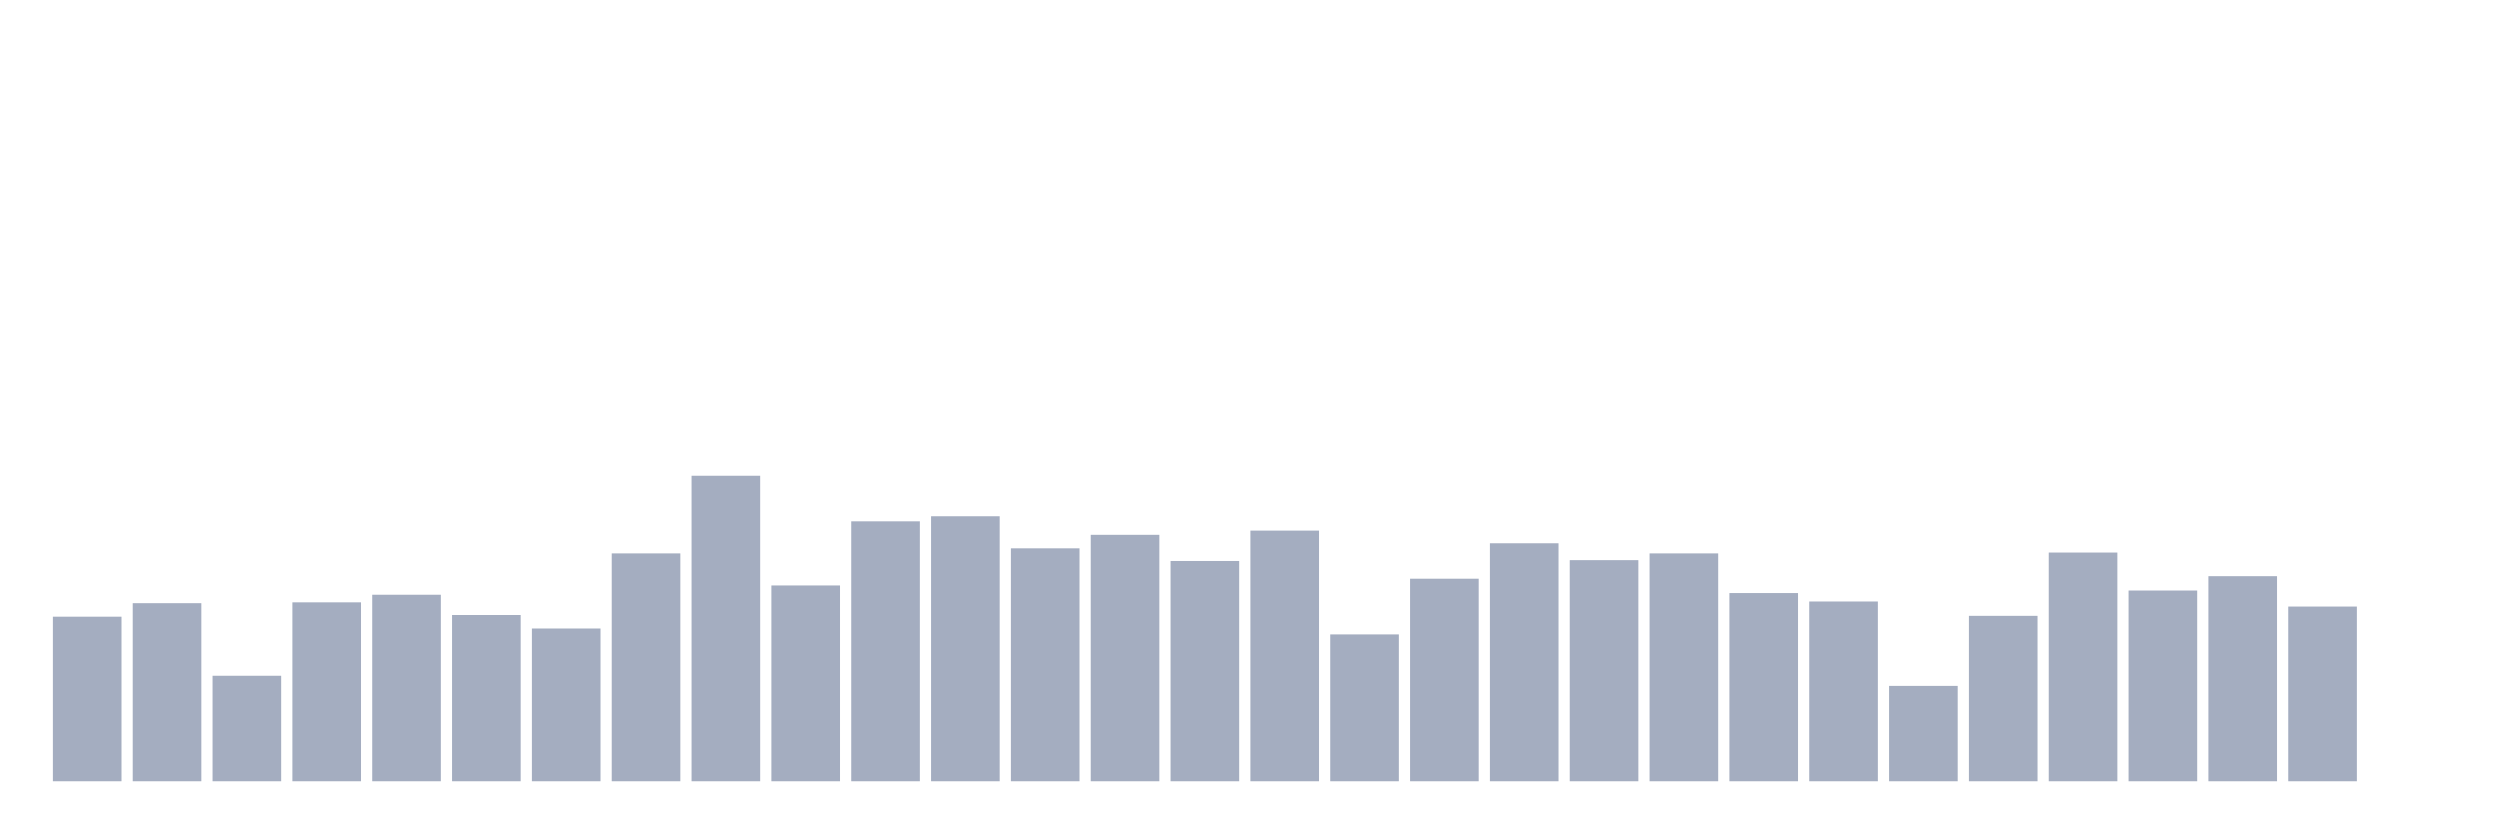 <svg xmlns="http://www.w3.org/2000/svg" viewBox="0 0 480 160"><g transform="translate(10,10)"><rect class="bar" x="0.153" width="13.175" y="108.403" height="31.597" fill="rgb(164,173,192)"></rect><rect class="bar" x="15.482" width="13.175" y="105.81" height="34.19" fill="rgb(164,173,192)"></rect><rect class="bar" x="30.81" width="13.175" y="119.745" height="20.255" fill="rgb(164,173,192)"></rect><rect class="bar" x="46.138" width="13.175" y="105.648" height="34.352" fill="rgb(164,173,192)"></rect><rect class="bar" x="61.466" width="13.175" y="104.19" height="35.81" fill="rgb(164,173,192)"></rect><rect class="bar" x="76.794" width="13.175" y="108.079" height="31.921" fill="rgb(164,173,192)"></rect><rect class="bar" x="92.123" width="13.175" y="110.671" height="29.329" fill="rgb(164,173,192)"></rect><rect class="bar" x="107.451" width="13.175" y="96.25" height="43.75" fill="rgb(164,173,192)"></rect><rect class="bar" x="122.779" width="13.175" y="81.343" height="58.657" fill="rgb(164,173,192)"></rect><rect class="bar" x="138.107" width="13.175" y="102.407" height="37.593" fill="rgb(164,173,192)"></rect><rect class="bar" x="153.436" width="13.175" y="90.093" height="49.907" fill="rgb(164,173,192)"></rect><rect class="bar" x="168.764" width="13.175" y="89.12" height="50.88" fill="rgb(164,173,192)"></rect><rect class="bar" x="184.092" width="13.175" y="95.278" height="44.722" fill="rgb(164,173,192)"></rect><rect class="bar" x="199.42" width="13.175" y="92.685" height="47.315" fill="rgb(164,173,192)"></rect><rect class="bar" x="214.748" width="13.175" y="97.708" height="42.292" fill="rgb(164,173,192)"></rect><rect class="bar" x="230.077" width="13.175" y="91.875" height="48.125" fill="rgb(164,173,192)"></rect><rect class="bar" x="245.405" width="13.175" y="111.806" height="28.194" fill="rgb(164,173,192)"></rect><rect class="bar" x="260.733" width="13.175" y="101.111" height="38.889" fill="rgb(164,173,192)"></rect><rect class="bar" x="276.061" width="13.175" y="94.306" height="45.694" fill="rgb(164,173,192)"></rect><rect class="bar" x="291.39" width="13.175" y="97.546" height="42.454" fill="rgb(164,173,192)"></rect><rect class="bar" x="306.718" width="13.175" y="96.25" height="43.75" fill="rgb(164,173,192)"></rect><rect class="bar" x="322.046" width="13.175" y="103.866" height="36.134" fill="rgb(164,173,192)"></rect><rect class="bar" x="337.374" width="13.175" y="105.486" height="34.514" fill="rgb(164,173,192)"></rect><rect class="bar" x="352.702" width="13.175" y="121.69" height="18.31" fill="rgb(164,173,192)"></rect><rect class="bar" x="368.031" width="13.175" y="108.241" height="31.759" fill="rgb(164,173,192)"></rect><rect class="bar" x="383.359" width="13.175" y="96.088" height="43.912" fill="rgb(164,173,192)"></rect><rect class="bar" x="398.687" width="13.175" y="103.38" height="36.62" fill="rgb(164,173,192)"></rect><rect class="bar" x="414.015" width="13.175" y="100.625" height="39.375" fill="rgb(164,173,192)"></rect><rect class="bar" x="429.344" width="13.175" y="106.458" height="33.542" fill="rgb(164,173,192)"></rect><rect class="bar" x="444.672" width="13.175" y="140" height="0" fill="rgb(164,173,192)"></rect></g></svg>